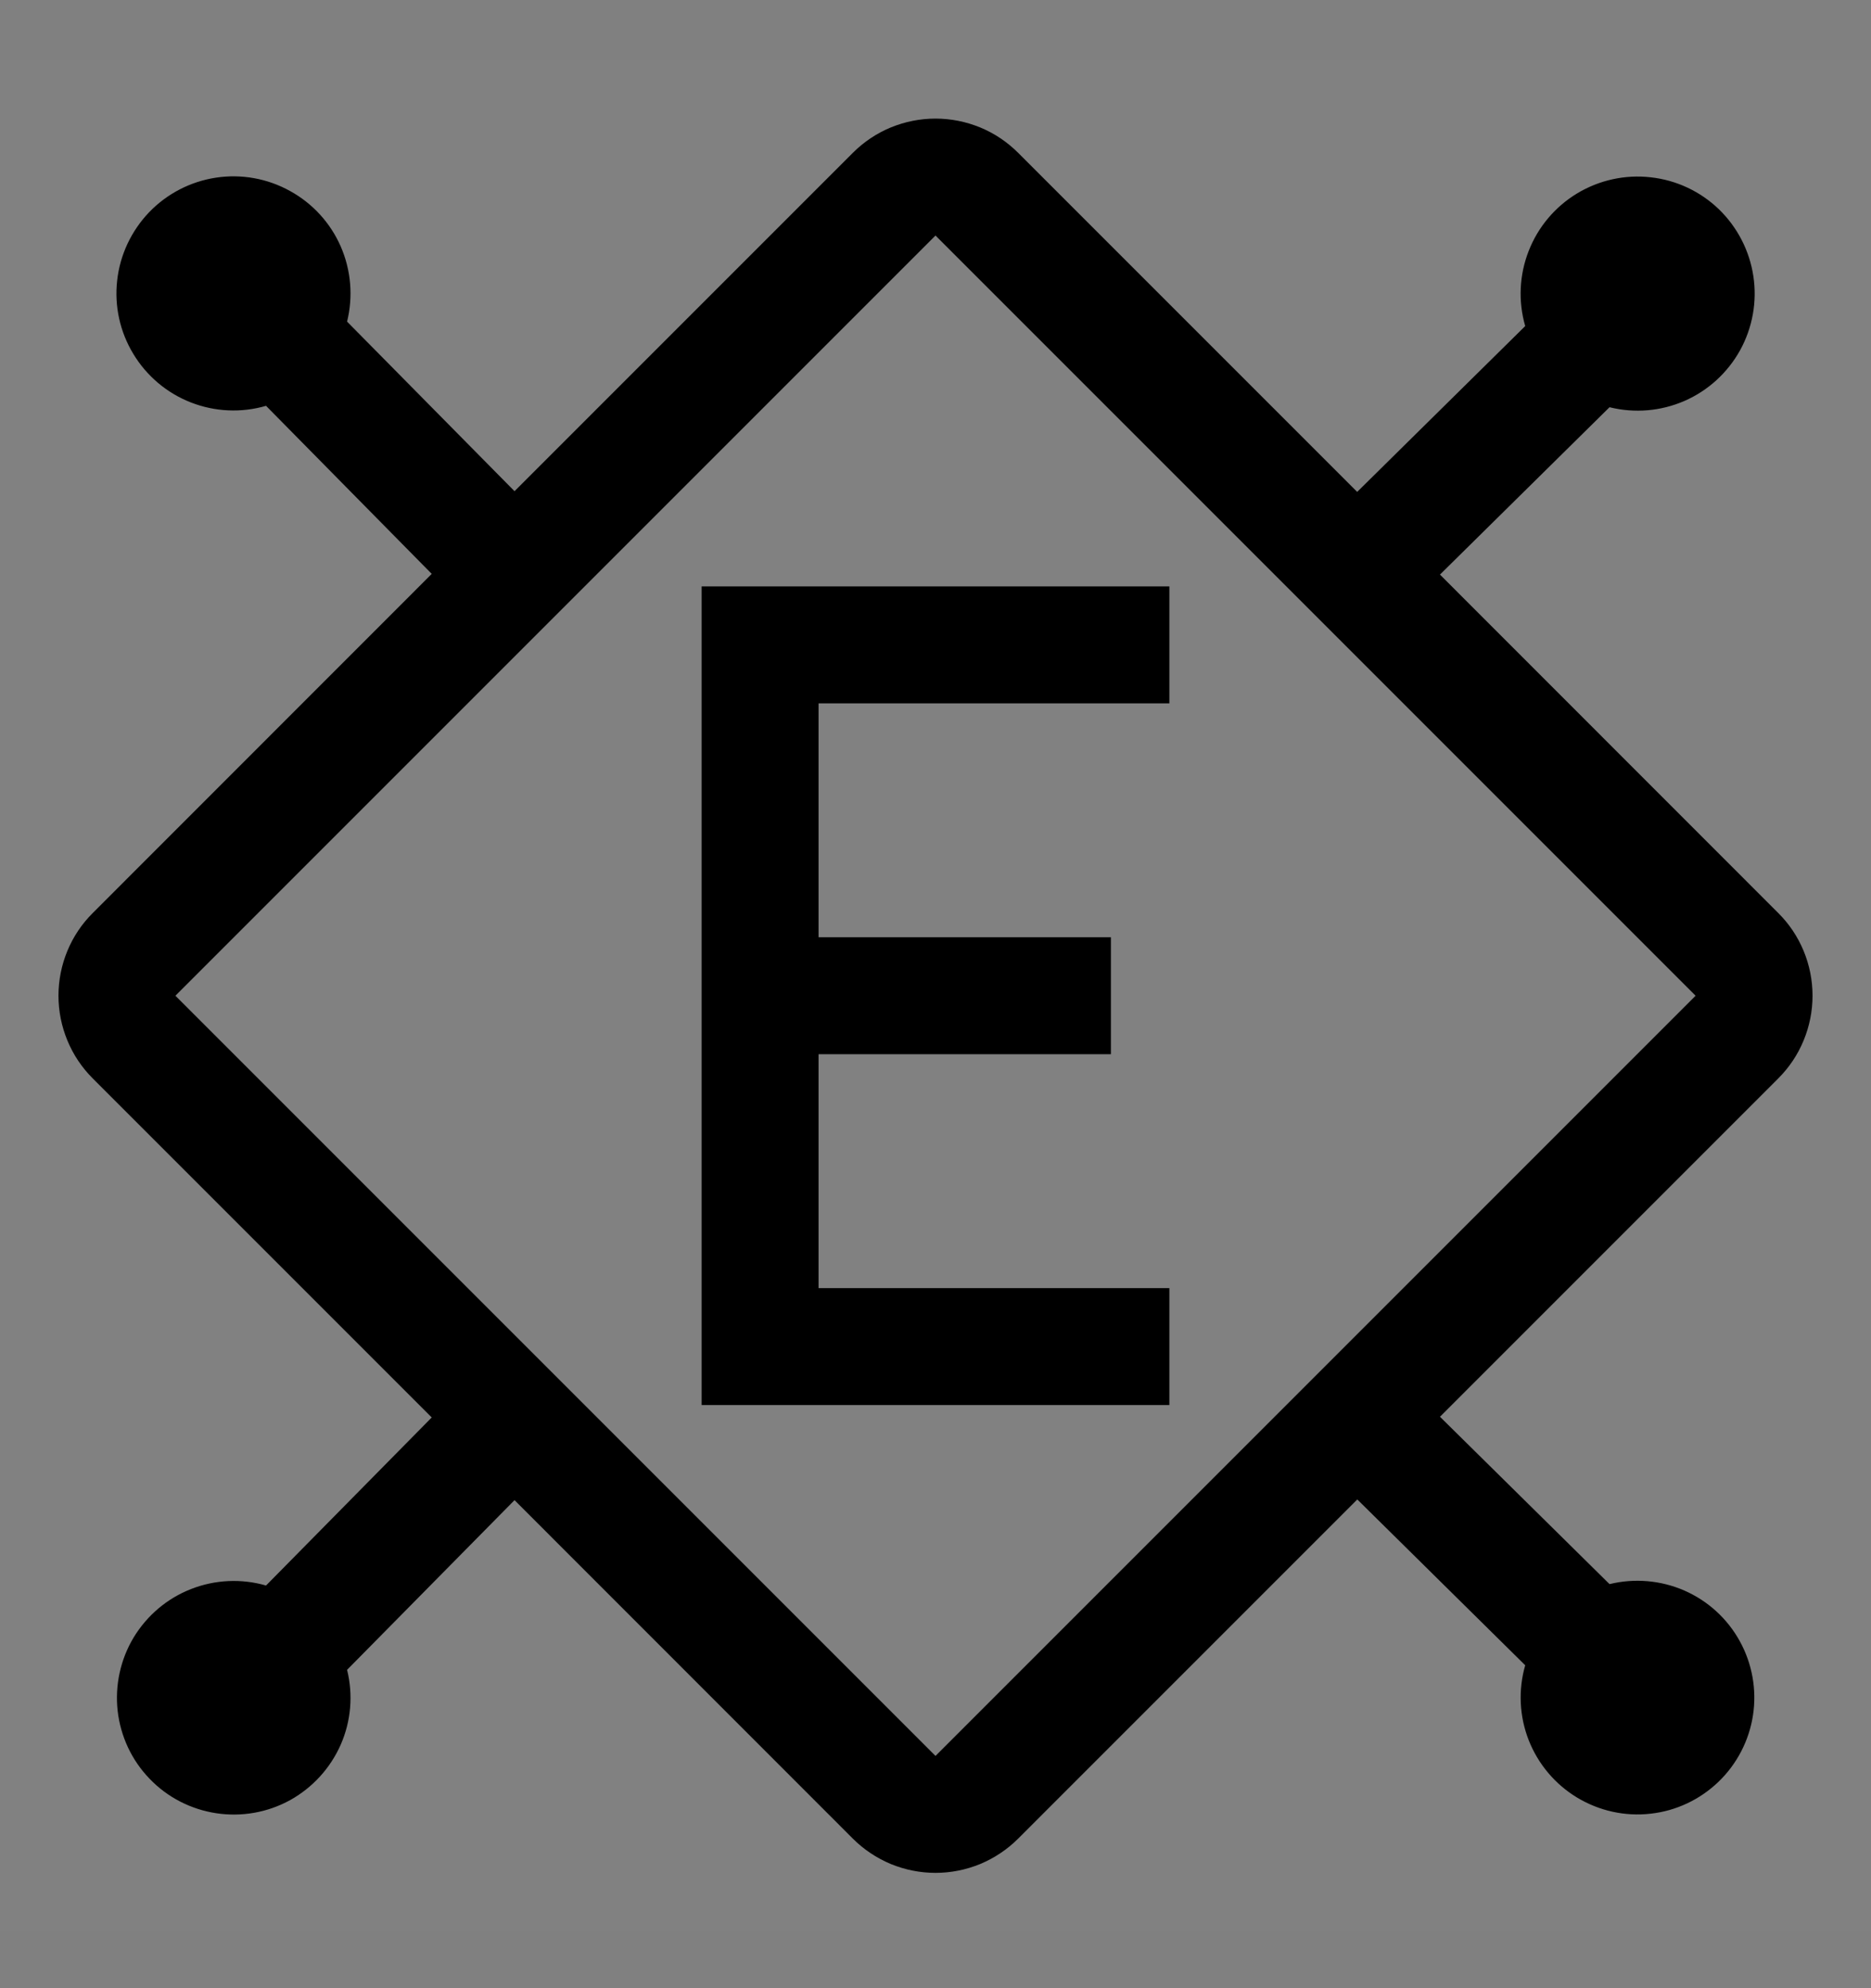<svg viewBox="0 0 16 17" fill="none" xmlns="http://www.w3.org/2000/svg">
<rect x="0" y="0" width="16" height="17" fill="#808080" stroke="none"/>
<g clip-path="url(#clip0_1961_10604)">
<rect width="16" height="16" transform="translate(0 0.514)" fill="white" fill-opacity="0.01" style="mix-blend-mode:multiply"/>
<path d="M10 6.014V5.014H6V12.014H10V11.014H7V9.014H9.5V8.014H7V6.014H10Z" fill="currentColor"/>
<path d="M15.207 9.221C15.3 9.128 15.374 9.018 15.424 8.896C15.474 8.775 15.5 8.645 15.5 8.514C15.5 8.382 15.474 8.252 15.424 8.131C15.374 8.01 15.3 7.899 15.207 7.807L12.314 4.913L13.764 3.482C13.978 3.535 14.203 3.516 14.405 3.428C14.607 3.34 14.774 3.187 14.881 2.994C14.987 2.801 15.027 2.579 14.994 2.361C14.961 2.143 14.857 1.942 14.699 1.789C14.54 1.636 14.335 1.54 14.116 1.516C13.897 1.491 13.676 1.54 13.488 1.653C13.299 1.767 13.153 1.94 13.073 2.145C12.992 2.351 12.982 2.577 13.043 2.788L11.606 4.206L8.707 1.307C8.614 1.214 8.504 1.14 8.383 1.09C8.261 1.04 8.131 1.014 8 1.014C7.869 1.014 7.739 1.04 7.617 1.09C7.496 1.14 7.386 1.214 7.293 1.307L4.4 4.2L2.968 2.75C3.021 2.536 3.002 2.31 2.914 2.108C2.826 1.906 2.673 1.739 2.48 1.633C2.287 1.526 2.065 1.486 1.847 1.519C1.629 1.552 1.428 1.656 1.275 1.815C1.123 1.974 1.026 2.179 1.002 2.398C0.977 2.617 1.026 2.838 1.14 3.026C1.254 3.215 1.427 3.361 1.632 3.441C1.837 3.521 2.063 3.532 2.275 3.47L3.692 4.907L0.793 7.807C0.7 7.899 0.626 8.01 0.576 8.131C0.526 8.252 0.5 8.382 0.5 8.514C0.5 8.645 0.526 8.775 0.576 8.896C0.626 9.018 0.7 9.128 0.793 9.221L3.692 12.12L2.275 13.557C2.064 13.496 1.838 13.507 1.634 13.587C1.429 13.667 1.257 13.813 1.143 14.001C1.03 14.189 0.982 14.41 1.006 14.628C1.031 14.847 1.126 15.051 1.279 15.209C1.431 15.368 1.632 15.471 1.849 15.504C2.066 15.537 2.288 15.498 2.481 15.392C2.673 15.285 2.825 15.119 2.914 14.917C3.002 14.716 3.021 14.491 2.968 14.278L4.4 12.827L7.293 15.721C7.386 15.814 7.496 15.887 7.617 15.938C7.739 15.988 7.869 16.014 8 16.014C8.131 16.014 8.261 15.988 8.383 15.938C8.504 15.887 8.614 15.814 8.707 15.721L11.607 12.821L13.043 14.239C12.982 14.45 12.993 14.676 13.073 14.88C13.154 15.085 13.299 15.257 13.488 15.371C13.676 15.484 13.896 15.533 14.115 15.508C14.333 15.484 14.537 15.388 14.696 15.235C14.854 15.083 14.958 14.882 14.991 14.665C15.024 14.448 14.984 14.225 14.878 14.033C14.772 13.84 14.605 13.688 14.404 13.6C14.202 13.512 13.977 13.493 13.764 13.545L12.314 12.114L15.207 9.221ZM8 15.014L1.5 8.514L8 2.014L14.5 8.514L8 15.014Z" fill="currentColor"/>
</g>
<defs>
<clipPath id="clip0_1961_10604">
<rect width="16" height="16" fill="white" transform="translate(0 0.514)"/>
</clipPath>
</defs>
</svg>
